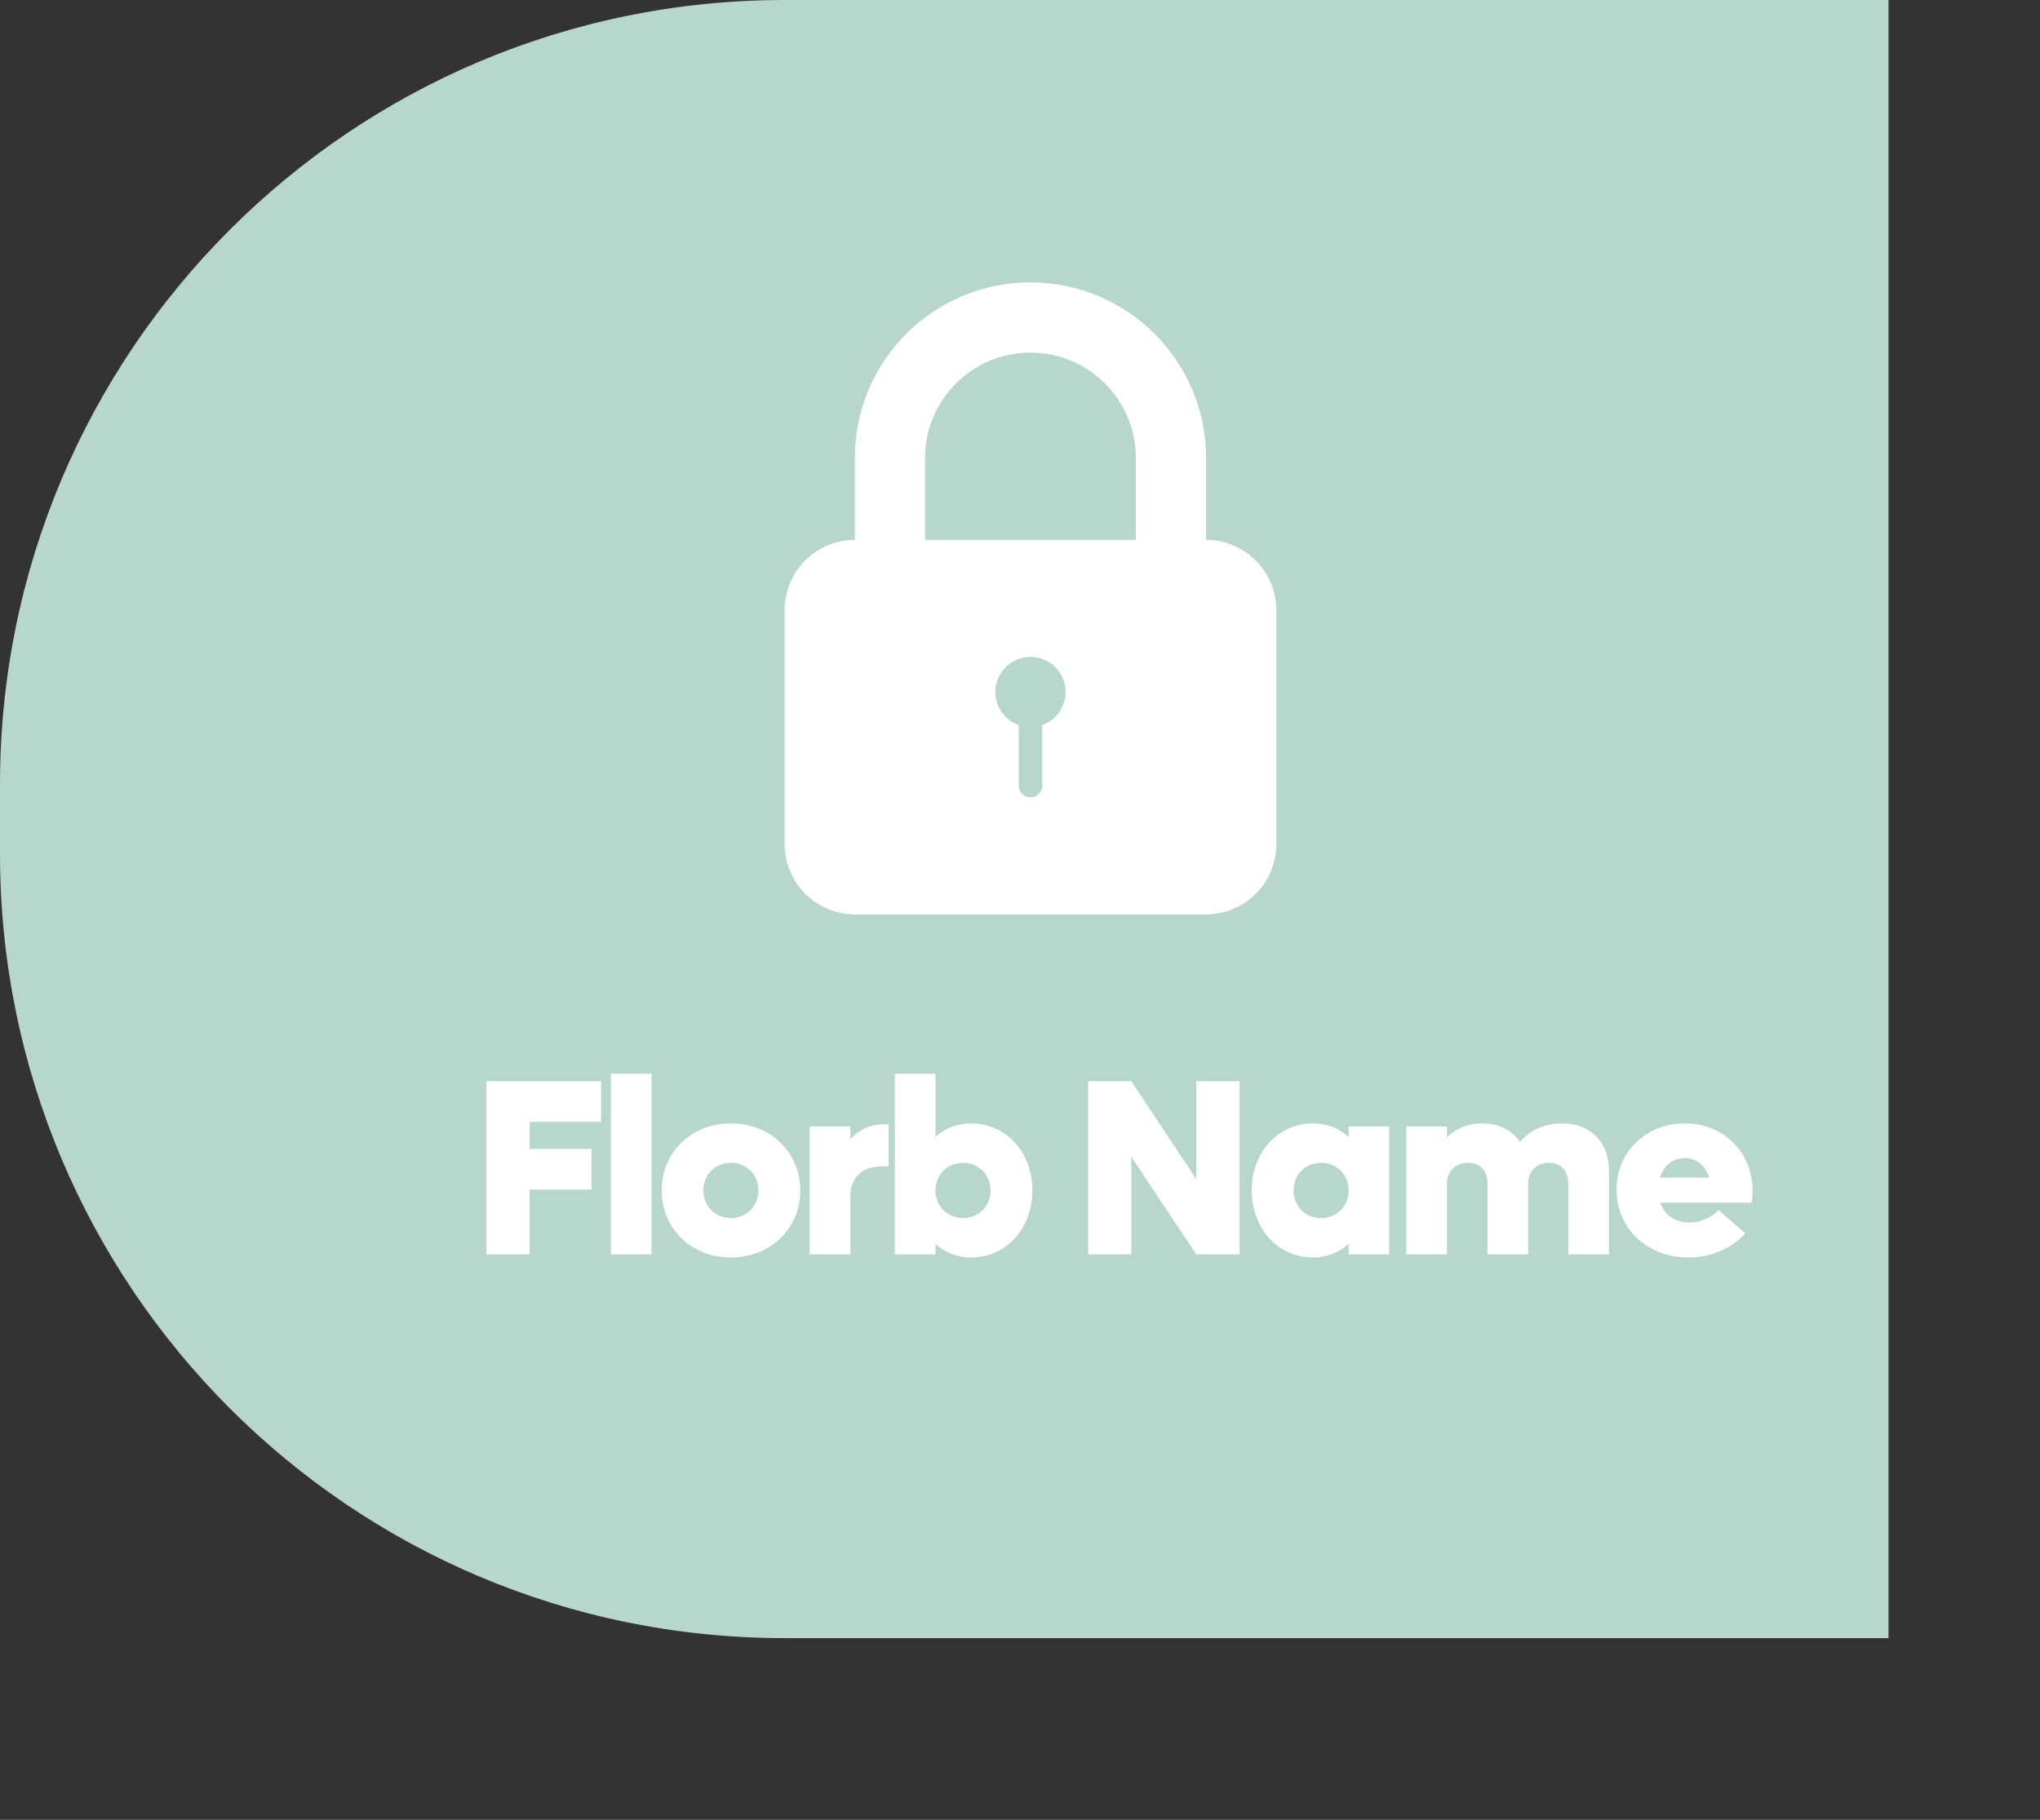<svg width="65" height="58" viewBox="0 0 65 58" fill="none" xmlns="http://www.w3.org/2000/svg">
<rect x="0" y="0" width="65" height="58" fill="#333333" stroke="none"/>
<path d="M0 25C0 11.193 11.193 0 25 0H60.173V52.209H25C11.193 52.209 0 41.016 0 27.209V25Z" fill="#B8D7CC"/>
<path d="M19.152 35.757V34.461H15.496V39.98H16.872V37.916H18.848V36.62H16.872V35.757H19.152ZM19.464 39.98H20.76V34.221H19.464V39.98ZM23.291 40.077C24.547 40.077 25.499 39.157 25.499 37.941C25.499 36.724 24.547 35.804 23.291 35.804C22.027 35.804 21.083 36.724 21.083 37.941C21.083 39.157 22.027 40.077 23.291 40.077ZM23.291 38.821C22.787 38.821 22.411 38.444 22.411 37.941C22.411 37.437 22.787 37.06 23.291 37.06C23.787 37.06 24.163 37.437 24.163 37.941C24.163 38.444 23.787 38.821 23.291 38.821ZM28.12 35.837C27.712 35.837 27.368 36.005 27.096 36.309V35.901H25.8V39.98H27.096V38.117C27.096 37.541 27.456 37.172 28.12 37.172H28.312V35.837H28.12ZM30.943 35.804C30.495 35.804 30.103 35.965 29.807 36.236V34.221H28.511V39.98H29.807V39.645C30.103 39.916 30.495 40.077 30.943 40.077C32.055 40.077 32.895 39.157 32.895 37.941C32.895 36.724 32.055 35.804 30.943 35.804ZM30.687 38.821C30.183 38.821 29.807 38.444 29.807 37.941C29.807 37.437 30.183 37.06 30.687 37.06C31.191 37.06 31.559 37.437 31.559 37.941C31.559 38.444 31.191 38.821 30.687 38.821ZM38.118 34.461V37.581L36.046 34.461H34.67V39.98H36.046V36.868L38.118 39.98H39.494V34.461H38.118ZM42.97 35.901V36.236C42.674 35.965 42.282 35.804 41.834 35.804C40.722 35.804 39.882 36.724 39.882 37.941C39.882 39.157 40.722 40.077 41.834 40.077C42.282 40.077 42.674 39.916 42.97 39.645V39.98H44.266V35.901H42.97ZM42.09 38.821C41.586 38.821 41.218 38.444 41.218 37.941C41.218 37.437 41.586 37.06 42.09 37.06C42.594 37.06 42.97 37.437 42.97 37.941C42.97 38.444 42.594 38.821 42.09 38.821ZM49.761 35.804C49.218 35.804 48.77 36.005 48.434 36.397C48.178 36.02 47.754 35.804 47.218 35.804C46.778 35.804 46.401 35.956 46.105 36.245V35.901H44.809V39.98H46.105V37.717C46.105 37.325 46.386 37.06 46.778 37.06C47.154 37.06 47.394 37.316 47.394 37.7V39.98H48.69V37.717C48.69 37.325 48.962 37.06 49.353 37.06C49.73 37.06 49.969 37.316 49.969 37.7V39.98H51.266V37.309C51.266 36.397 50.681 35.804 49.761 35.804ZM55.843 37.965C55.843 36.717 54.916 35.804 53.684 35.804C52.444 35.804 51.508 36.717 51.508 37.916C51.508 39.148 52.483 40.077 53.788 40.077C54.532 40.077 55.179 39.781 55.611 39.309L54.755 38.565C54.58 38.757 54.243 38.965 53.828 38.965C53.38 38.965 53.035 38.724 52.9 38.333H55.812C55.836 38.228 55.843 38.077 55.843 37.965ZM53.675 36.908C54.044 36.908 54.347 37.148 54.459 37.532H52.892C53.011 37.148 53.307 36.908 53.675 36.908Z" fill="white"/>
<path fill-rule="evenodd" clip-rule="evenodd" d="M32.46 23.111V25.046C32.46 25.249 32.633 25.413 32.833 25.413C33.039 25.413 33.206 25.243 33.206 25.046V23.111C33.641 22.957 33.952 22.543 33.952 22.056C33.952 21.438 33.451 20.936 32.833 20.936C32.215 20.936 31.714 21.438 31.714 22.056C31.714 22.543 32.026 22.957 32.46 23.111ZM27.238 17.206V14.595C27.238 11.504 29.743 9 32.833 9C35.917 9 38.429 11.505 38.429 14.595V17.206C39.666 17.21 40.667 18.214 40.667 19.451V26.898C40.667 28.146 39.662 29.143 38.422 29.143H27.245C26.004 29.143 25 28.138 25 26.898V19.451C25 18.206 26.001 17.21 27.238 17.206ZM29.476 17.206V14.596C29.476 12.737 30.979 11.238 32.833 11.238C34.684 11.238 36.191 12.741 36.191 14.596V17.206H29.476Z" fill="white"/>
</svg>
